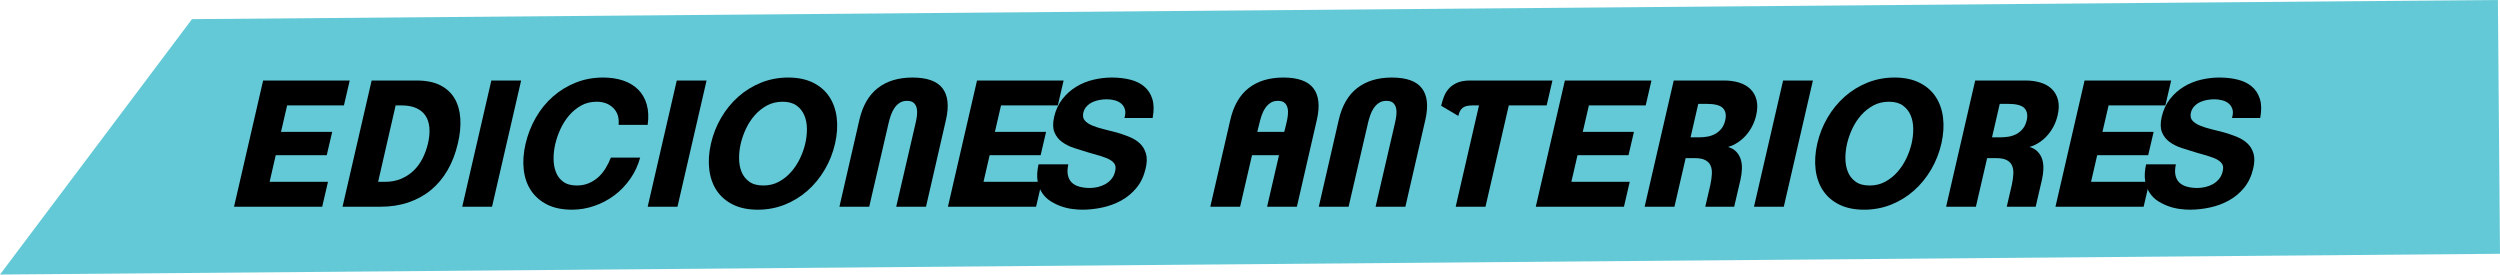 <!-- Generator: Adobe Illustrator 22.1.0, SVG Export Plug-In  -->
<svg version="1.1"
	 xmlns="http://www.w3.org/2000/svg" xmlns:xlink="http://www.w3.org/1999/xlink" xmlns:a="http://ns.adobe.com/AdobeSVGViewerExtensions/3.0/"
	 x="0px" y="0px" width="499.217px" height="54.821px" viewBox="0 0 499.217 54.821"
	 style="enable-background:new 0 0 499.217 54.821;" xml:space="preserve">
<style type="text/css">
	.st0{fill:#63C9D6;}
</style>
<defs>
</defs>
<polygon class="st0" points="38.338,3.822 498.797,0 499.217,50.677 0,54.821 "/>
<g>
	<path d="M46.734,41.279l5.81-25.201h17.29l-1.155,4.971h-11.34l-1.225,5.285h10.22l-1.085,4.654H55.064l-1.225,5.32h11.655
		l-1.155,4.971H46.734z"/>
	<path d="M91.43,28.645c-0.467,2.006-1.155,3.791-2.065,5.354c-0.91,1.564-2.019,2.883-3.325,3.955
		c-1.307,1.074-2.806,1.896-4.498,2.469c-1.692,0.572-3.541,0.857-5.547,0.857h-7.595l5.81-25.201h8.995
		c1.913,0,3.494,0.322,4.743,0.963c1.248,0.643,2.199,1.529,2.852,2.66c0.653,1.133,1.027,2.463,1.12,3.99
		C92.013,25.221,91.849,26.871,91.43,28.645z M85.479,28.574c0.256-1.121,0.344-2.146,0.263-3.08
		c-0.082-0.934-0.339-1.727-0.77-2.381c-0.432-0.652-1.044-1.16-1.837-1.521c-0.794-0.361-1.785-0.543-2.975-0.543h-1.155
		l-3.5,15.26h1.365c1.19,0,2.257-0.197,3.203-0.596c0.945-0.396,1.779-0.938,2.502-1.627c0.723-0.688,1.324-1.504,1.802-2.449
		C84.855,30.692,85.223,29.67,85.479,28.574z"/>
	<path d="M92.304,41.279l5.81-25.201h5.95l-5.81,25.201H92.304z"/>
	<path d="M125.851,35.713c-0.898,1.285-1.955,2.381-3.167,3.291c-1.213,0.91-2.55,1.615-4.007,2.117
		c-1.458,0.502-2.946,0.752-4.463,0.752c-1.937,0-3.582-0.338-4.935-1.014c-1.354-0.678-2.427-1.605-3.22-2.783
		c-0.793-1.178-1.284-2.566-1.47-4.164c-0.187-1.6-0.07-3.32,0.35-5.164c0.443-1.889,1.131-3.645,2.065-5.268
		c0.933-1.621,2.071-3.021,3.413-4.199c1.341-1.178,2.858-2.105,4.55-2.783c1.692-0.676,3.518-1.014,5.478-1.014
		c1.493,0,2.835,0.203,4.025,0.611c1.19,0.408,2.181,1.01,2.975,1.803c0.793,0.793,1.359,1.779,1.698,2.957
		c0.338,1.18,0.402,2.539,0.192,4.078h-5.81c0.14-1.4-0.21-2.52-1.05-3.359s-1.949-1.26-3.325-1.26c-1.167,0-2.205,0.256-3.115,0.77
		c-0.91,0.514-1.709,1.172-2.397,1.977c-0.688,0.807-1.26,1.705-1.715,2.695c-0.455,0.992-0.799,1.979-1.032,2.957
		c-0.233,0.98-0.35,1.961-0.35,2.941c0,0.98,0.151,1.871,0.455,2.678c0.303,0.805,0.793,1.457,1.47,1.959s1.586,0.752,2.73,0.752
		c0.84,0,1.616-0.145,2.328-0.438c0.711-0.291,1.348-0.688,1.908-1.189s1.05-1.09,1.47-1.768c0.42-0.676,0.782-1.4,1.085-2.17h5.845
		C127.409,33.02,126.749,34.432,125.851,35.713z"/>
	<path d="M129.333,41.279l5.81-25.201h5.95l-5.81,25.201H129.333z"/>
	<path d="M166.748,28.68c-0.42,1.842-1.103,3.568-2.048,5.18c-0.945,1.609-2.088,3.01-3.43,4.199
		c-1.342,1.189-2.859,2.123-4.55,2.801c-1.692,0.676-3.495,1.014-5.407,1.014c-1.914,0-3.559-0.338-4.935-1.014
		c-1.377-0.678-2.462-1.611-3.255-2.801c-0.794-1.189-1.29-2.59-1.488-4.199c-0.198-1.611-0.087-3.338,0.333-5.18
		c0.42-1.844,1.103-3.57,2.047-5.182c0.945-1.609,2.088-3.01,3.43-4.199c1.341-1.189,2.858-2.123,4.55-2.801
		c1.692-0.676,3.494-1.014,5.408-1.014c1.913,0,3.558,0.338,4.935,1.014c1.376,0.678,2.461,1.611,3.255,2.801
		c0.793,1.189,1.289,2.59,1.488,4.199C167.279,25.109,167.168,26.836,166.748,28.68z M160.798,28.68
		c0.233-1.004,0.344-2.002,0.333-2.994c-0.012-0.99-0.187-1.883-0.525-2.676c-0.339-0.793-0.857-1.441-1.558-1.943
		s-1.622-0.752-2.765-0.752c-1.167,0-2.211,0.25-3.132,0.752c-0.922,0.502-1.732,1.15-2.433,1.943
		c-0.7,0.793-1.283,1.686-1.75,2.676c-0.467,0.992-0.817,1.99-1.05,2.994c-0.233,1.002-0.345,2-0.333,2.992
		c0.011,0.992,0.18,1.885,0.507,2.678c0.327,0.793,0.84,1.439,1.54,1.941s1.633,0.752,2.8,0.752c1.143,0,2.176-0.25,3.098-0.752
		c0.921-0.502,1.732-1.148,2.433-1.941s1.289-1.686,1.768-2.678C160.209,30.68,160.565,29.682,160.798,28.68z"/>
	<path d="M178.963,41.279l3.885-16.766c0.117-0.49,0.204-0.992,0.263-1.504c0.058-0.514,0.041-0.98-0.053-1.4
		s-0.286-0.771-0.578-1.051c-0.292-0.279-0.741-0.42-1.347-0.42c-0.607,0-1.115,0.141-1.522,0.42
		c-0.409,0.279-0.752,0.631-1.033,1.051c-0.28,0.42-0.507,0.887-0.683,1.4c-0.175,0.512-0.321,1.014-0.438,1.504l-3.885,16.766
		h-5.95l3.99-17.361c0.653-2.822,1.878-4.934,3.675-6.334c1.796-1.4,4.106-2.1,6.93-2.1c2.893,0,4.888,0.711,5.985,2.135
		c1.097,1.424,1.33,3.523,0.7,6.299l-3.99,17.361H178.963z"/>
	<path d="M189.288,41.279l5.81-25.201h17.29l-1.155,4.971h-11.34l-1.225,5.285h10.22l-1.085,4.654h-10.185l-1.225,5.32h11.655
		l-1.155,4.971H189.288z"/>
	<path d="M228.768,33.662c-0.35,1.514-0.957,2.795-1.82,3.844c-0.864,1.049-1.879,1.893-3.045,2.533
		c-1.167,0.641-2.427,1.107-3.78,1.398c-1.354,0.291-2.684,0.436-3.99,0.436c-0.583,0-1.249-0.047-1.995-0.141
		c-0.747-0.094-1.488-0.27-2.223-0.529c-0.735-0.258-1.441-0.6-2.118-1.023c-0.677-0.422-1.242-0.975-1.697-1.658
		c-0.455-0.682-0.758-1.488-0.91-2.422c-0.151-0.934-0.087-2.031,0.192-3.291h5.95c-0.187,0.84-0.216,1.564-0.087,2.17
		c0.128,0.607,0.385,1.098,0.77,1.471c0.385,0.373,0.886,0.646,1.505,0.822c0.618,0.176,1.324,0.262,2.118,0.262
		c0.49,0,0.998-0.057,1.522-0.174s1.026-0.303,1.505-0.559c0.478-0.256,0.898-0.602,1.26-1.031c0.362-0.432,0.613-0.949,0.753-1.555
		c0.14-0.559,0.122-1.014-0.053-1.363s-0.49-0.658-0.945-0.926c-0.455-0.27-1.05-0.514-1.785-0.734s-1.592-0.471-2.572-0.752
		c-0.934-0.279-1.867-0.57-2.8-0.873c-0.934-0.303-1.75-0.711-2.45-1.223c-0.7-0.512-1.208-1.164-1.523-1.957
		c-0.315-0.791-0.332-1.805-0.052-3.041c0.327-1.396,0.88-2.592,1.663-3.58c0.781-0.99,1.697-1.807,2.748-2.447
		c1.05-0.641,2.193-1.107,3.43-1.398s2.461-0.436,3.675-0.436c1.33,0,2.555,0.139,3.675,0.42c1.12,0.279,2.059,0.74,2.817,1.383
		c0.758,0.641,1.295,1.475,1.61,2.502c0.315,1.027,0.333,2.287,0.052,3.779h-5.635c0.21-0.67,0.245-1.242,0.105-1.717
		c-0.14-0.473-0.385-0.859-0.735-1.16c-0.35-0.301-0.782-0.52-1.295-0.66c-0.513-0.139-1.05-0.207-1.61-0.207
		c-0.42,0-0.881,0.041-1.382,0.123c-0.502,0.08-0.98,0.227-1.435,0.436s-0.852,0.496-1.19,0.855
		c-0.339,0.361-0.566,0.811-0.683,1.346c-0.117,0.629,0,1.137,0.35,1.521c0.35,0.383,0.851,0.709,1.505,0.979
		c0.653,0.268,1.405,0.506,2.257,0.715c0.852,0.211,1.721,0.432,2.607,0.664c0.887,0.258,1.738,0.555,2.555,0.893
		c0.816,0.338,1.505,0.773,2.065,1.311c0.56,0.535,0.957,1.205,1.19,2.008C229.071,31.479,229.048,32.475,228.768,33.662z"/>
	<path d="M253.022,41.279l2.38-10.291h-5.39l-2.38,10.291h-5.95l3.99-17.326c0.653-2.846,1.878-4.969,3.675-6.369
		c1.796-1.4,4.106-2.1,6.93-2.1c2.894,0,4.888,0.711,5.985,2.135c1.097,1.424,1.33,3.523,0.7,6.299l-3.99,17.361H253.022z
		 M256.907,24.488c0.117-0.486,0.204-0.984,0.263-1.496c0.058-0.51,0.041-0.975-0.053-1.391c-0.093-0.418-0.286-0.766-0.577-1.045
		c-0.292-0.279-0.741-0.418-1.348-0.418s-1.114,0.139-1.522,0.418s-0.752,0.627-1.032,1.045c-0.28,0.416-0.508,0.881-0.683,1.391
		c-0.175,0.512-0.321,1.01-0.438,1.496l-0.455,1.846h5.389L256.907,24.488z"/>
	<path d="M274.687,41.279l3.885-16.766c0.116-0.49,0.204-0.992,0.263-1.504c0.058-0.514,0.04-0.98-0.053-1.4
		c-0.094-0.42-0.286-0.771-0.578-1.051s-0.74-0.42-1.347-0.42c-0.607,0-1.115,0.141-1.522,0.42
		c-0.409,0.279-0.753,0.631-1.033,1.051c-0.279,0.42-0.507,0.887-0.683,1.4c-0.175,0.512-0.32,1.014-0.438,1.504l-3.885,16.766
		h-5.95l3.99-17.361c0.653-2.822,1.878-4.934,3.675-6.334s4.106-2.1,6.931-2.1c2.893,0,4.888,0.711,5.984,2.135
		s1.33,3.523,0.7,6.299l-3.99,17.361H274.687z"/>
	<path d="M301.287,21.049l-4.655,20.23h-5.95l4.655-20.23h-1.295c-0.91,0-1.569,0.164-1.978,0.49s-0.694,0.863-0.857,1.609
		l-3.43-2.029c0.14-0.607,0.326-1.213,0.56-1.82s0.565-1.148,0.998-1.627c0.431-0.479,0.985-0.863,1.662-1.156
		c0.677-0.291,1.528-0.438,2.555-0.438h16.45l-1.155,4.971H301.287z"/>
	<path d="M306.677,41.279l5.81-25.201h17.29l-1.154,4.971h-11.341l-1.225,5.285h10.22l-1.085,4.654h-10.185l-1.226,5.32h11.655
		l-1.155,4.971H306.677z"/>
	<path d="M350.672,23.078c-0.164,0.701-0.409,1.377-0.735,2.031c-0.327,0.652-0.729,1.26-1.207,1.82
		c-0.479,0.559-1.027,1.049-1.646,1.469s-1.289,0.736-2.013,0.945c0.7,0.211,1.254,0.537,1.663,0.98
		c0.408,0.443,0.7,0.951,0.875,1.521c0.175,0.572,0.25,1.203,0.228,1.891c-0.023,0.689-0.117,1.395-0.28,2.117l-1.26,5.426h-5.775
		l1.016-4.375c0.162-0.77,0.262-1.482,0.297-2.135c0.035-0.654-0.047-1.213-0.245-1.682c-0.198-0.465-0.548-0.834-1.05-1.102
		c-0.502-0.268-1.185-0.402-2.048-0.402h-1.89l-2.24,9.695h-5.949l5.81-25.201h10.045c1.097,0,2.1,0.141,3.01,0.42
		c0.91,0.281,1.663,0.713,2.258,1.295c0.595,0.584,1.003,1.312,1.225,2.188S350.952,21.889,350.672,23.078z M344.512,24.008
		c0.233-1.023,0.081-1.822-0.455-2.404c-0.537-0.58-1.657-0.869-3.36-0.869h-1.574l-1.54,6.684h1.819c0.49,0,1.003-0.045,1.54-0.139
		c0.537-0.092,1.044-0.266,1.522-0.521s0.898-0.604,1.261-1.045C344.086,25.272,344.349,24.703,344.512,24.008z"/>
	<path d="M350.251,41.279l5.811-25.201h5.95l-5.811,25.201H350.251z"/>
	<path d="M387.667,28.68c-0.421,1.842-1.103,3.568-2.048,5.18c-0.945,1.609-2.089,3.01-3.43,4.199
		c-1.343,1.189-2.859,2.123-4.551,2.801c-1.691,0.676-3.494,1.014-5.407,1.014s-3.559-0.338-4.935-1.014
		c-1.377-0.678-2.462-1.611-3.255-2.801c-0.794-1.189-1.29-2.59-1.488-4.199c-0.198-1.611-0.087-3.338,0.333-5.18
		c0.42-1.844,1.103-3.57,2.047-5.182c0.945-1.609,2.089-3.01,3.431-4.199c1.341-1.189,2.857-2.123,4.55-2.801
		c1.691-0.676,3.494-1.014,5.407-1.014s3.559,0.338,4.936,1.014c1.376,0.678,2.461,1.611,3.255,2.801
		c0.793,1.189,1.289,2.59,1.487,4.199C388.197,25.109,388.087,26.836,387.667,28.68z M381.717,28.68
		c0.232-1.004,0.344-2.002,0.332-2.994c-0.012-0.99-0.187-1.883-0.524-2.676c-0.339-0.793-0.857-1.441-1.558-1.943
		s-1.622-0.752-2.766-0.752c-1.167,0-2.211,0.25-3.132,0.752c-0.922,0.502-1.732,1.15-2.433,1.943s-1.283,1.686-1.75,2.676
		c-0.467,0.992-0.817,1.99-1.05,2.994c-0.233,1.002-0.345,2-0.333,2.992c0.012,0.992,0.181,1.885,0.508,2.678
		c0.326,0.793,0.84,1.439,1.54,1.941s1.633,0.752,2.8,0.752c1.143,0,2.176-0.25,3.098-0.752c0.921-0.502,1.732-1.148,2.433-1.941
		s1.289-1.686,1.768-2.678C381.127,30.68,381.483,29.682,381.717,28.68z"/>
	<path d="M410.872,23.078c-0.164,0.701-0.409,1.377-0.735,2.031c-0.327,0.652-0.729,1.26-1.207,1.82
		c-0.479,0.559-1.027,1.049-1.646,1.469s-1.289,0.736-2.013,0.945c0.7,0.211,1.254,0.537,1.663,0.98
		c0.408,0.443,0.7,0.951,0.875,1.521c0.175,0.572,0.25,1.203,0.228,1.891c-0.023,0.689-0.117,1.395-0.28,2.117l-1.26,5.426h-5.775
		l1.016-4.375c0.162-0.77,0.262-1.482,0.297-2.135c0.035-0.654-0.047-1.213-0.245-1.682c-0.198-0.465-0.548-0.834-1.05-1.102
		c-0.502-0.268-1.185-0.402-2.048-0.402h-1.89l-2.24,9.695h-5.949l5.81-25.201h10.045c1.097,0,2.1,0.141,3.01,0.42
		c0.91,0.281,1.663,0.713,2.258,1.295c0.595,0.584,1.003,1.312,1.225,2.188S411.152,21.889,410.872,23.078z M404.712,24.008
		c0.233-1.023,0.081-1.822-0.455-2.404c-0.537-0.58-1.657-0.869-3.36-0.869h-1.574l-1.54,6.684h1.819c0.49,0,1.003-0.045,1.54-0.139
		c0.537-0.092,1.044-0.266,1.522-0.521s0.898-0.604,1.261-1.045C404.286,25.272,404.549,24.703,404.712,24.008z"/>
	<path d="M410.451,41.279l5.811-25.201h17.29l-1.155,4.971h-11.34l-1.225,5.285h10.22l-1.085,4.654h-10.186l-1.225,5.32h11.655
		l-1.155,4.971H410.451z"/>
	<path d="M449.932,33.662c-0.351,1.514-0.957,2.795-1.82,3.844s-1.879,1.893-3.045,2.533c-1.167,0.641-2.427,1.107-3.78,1.398
		s-2.684,0.436-3.99,0.436c-0.583,0-1.248-0.047-1.994-0.141c-0.747-0.094-1.488-0.27-2.223-0.529
		c-0.735-0.258-1.441-0.6-2.118-1.023c-0.677-0.422-1.242-0.975-1.697-1.658c-0.455-0.682-0.758-1.488-0.91-2.422
		c-0.151-0.934-0.087-2.031,0.192-3.291h5.95c-0.187,0.84-0.216,1.564-0.087,2.17c0.128,0.607,0.385,1.098,0.77,1.471
		s0.887,0.646,1.505,0.822s1.324,0.262,2.118,0.262c0.489,0,0.997-0.057,1.522-0.174c0.524-0.117,1.026-0.303,1.505-0.559
		c0.478-0.256,0.897-0.602,1.26-1.031c0.361-0.432,0.612-0.949,0.753-1.555c0.14-0.559,0.122-1.014-0.053-1.363
		s-0.49-0.658-0.945-0.926c-0.455-0.27-1.05-0.514-1.785-0.734c-0.734-0.221-1.592-0.471-2.572-0.752
		c-0.934-0.279-1.867-0.57-2.8-0.873c-0.934-0.303-1.75-0.711-2.45-1.223s-1.207-1.164-1.522-1.957
		c-0.315-0.791-0.332-1.805-0.053-3.041c0.327-1.396,0.881-2.592,1.663-3.58c0.781-0.99,1.697-1.807,2.747-2.447
		s2.193-1.107,3.43-1.398c1.237-0.291,2.462-0.436,3.676-0.436c1.33,0,2.555,0.139,3.675,0.42c1.12,0.279,2.059,0.74,2.817,1.383
		c0.758,0.641,1.295,1.475,1.61,2.502c0.314,1.027,0.332,2.287,0.052,3.779h-5.635c0.21-0.67,0.245-1.242,0.105-1.717
		c-0.141-0.473-0.386-0.859-0.735-1.16s-0.782-0.52-1.295-0.66c-0.514-0.139-1.05-0.207-1.61-0.207c-0.42,0-0.881,0.041-1.382,0.123
		c-0.503,0.08-0.98,0.227-1.436,0.436s-0.852,0.496-1.189,0.855c-0.339,0.361-0.566,0.811-0.683,1.346
		c-0.117,0.629,0,1.137,0.35,1.521c0.35,0.383,0.852,0.709,1.505,0.979c0.653,0.268,1.405,0.506,2.258,0.715
		c0.852,0.211,1.721,0.432,2.607,0.664c0.887,0.258,1.738,0.555,2.555,0.893s1.505,0.773,2.065,1.311
		c0.56,0.535,0.956,1.205,1.189,2.008C450.234,31.479,450.211,32.475,449.932,33.662z"/>
</g>
</svg>
